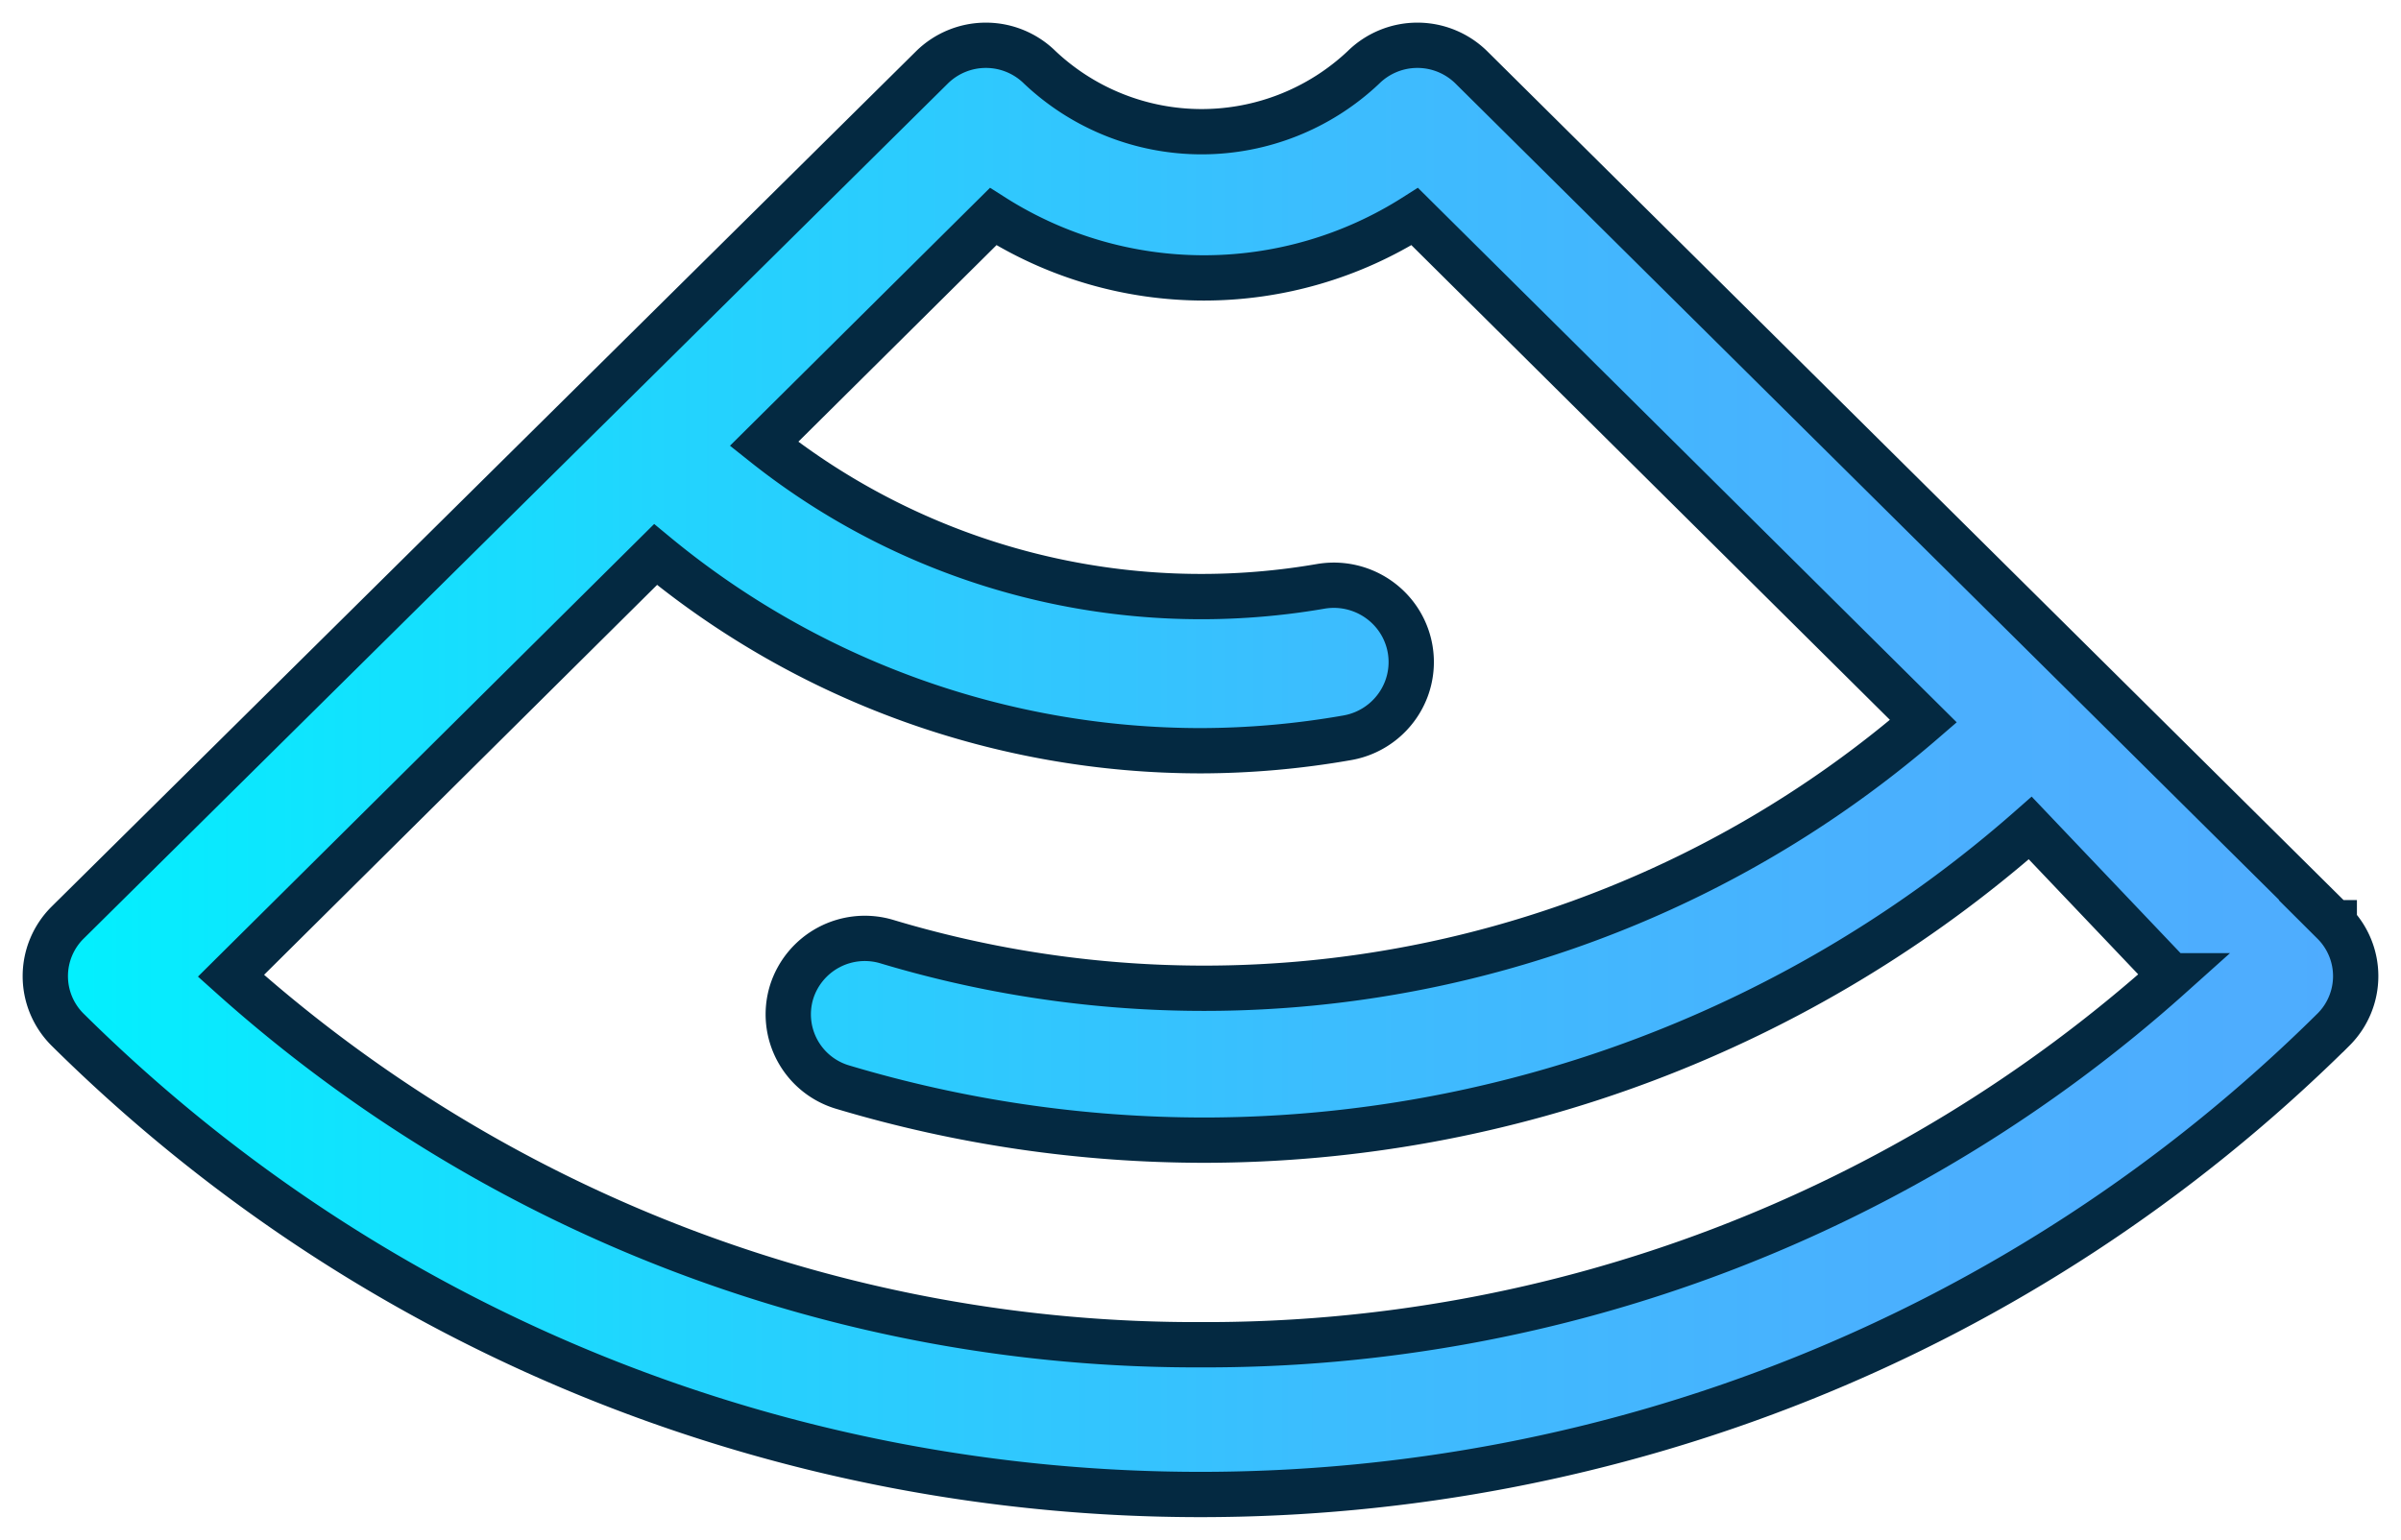 <svg xmlns="http://www.w3.org/2000/svg" viewBox="0 0 53 34"><defs><linearGradient id="a" x1="0%" x2="100%" y1="50%" y2="50%"><stop offset="0%" stop-color="#00F2FE"/><stop offset="2.08%" stop-color="#03EFFE"/><stop offset="29.31%" stop-color="#24D2FE"/><stop offset="55.38%" stop-color="#3CBDFE"/><stop offset="79.56%" stop-color="#4AB0FE"/><stop offset="100%" stop-color="#4FACFE"/></linearGradient></defs><path fill="url(#a)" stroke="#042941" d="M360.527 464.375l-19.05-18.889a1.697 1.697 0 00-2.378 0 5.202 5.202 0 01-7.148 0 1.696 1.696 0 00-2.377 0l-19.084 18.889a1.665 1.665 0 000 2.359c13.82 13.688 36.2 13.688 50.02 0a1.666 1.666 0 000-2.36h.017zm-25.019 9.318a31.896 31.896 0 01-21.41-8.147l9.373-9.302a18.905 18.905 0 0012.037 4.333 18.884 18.884 0 003.22-.284 1.707 1.707 0 001.317-1.083 1.687 1.687 0 00-.286-1.673 1.716 1.716 0 00-1.604-.59 15.498 15.498 0 01-12.29-3.146l5.058-5.019a8.67 8.67 0 009.306 0l11.228 11.142c-6.274 5.421-14.916 7.26-22.877 4.869a1.694 1.694 0 00-2.108 1.12 1.676 1.676 0 001.13 2.092 27.882 27.882 0 007.974 1.171 27.627 27.627 0 0018.24-6.893l3.103 3.263a31.898 31.898 0 01-21.41 8.147z" transform="translate(-309 -444)"/></svg>